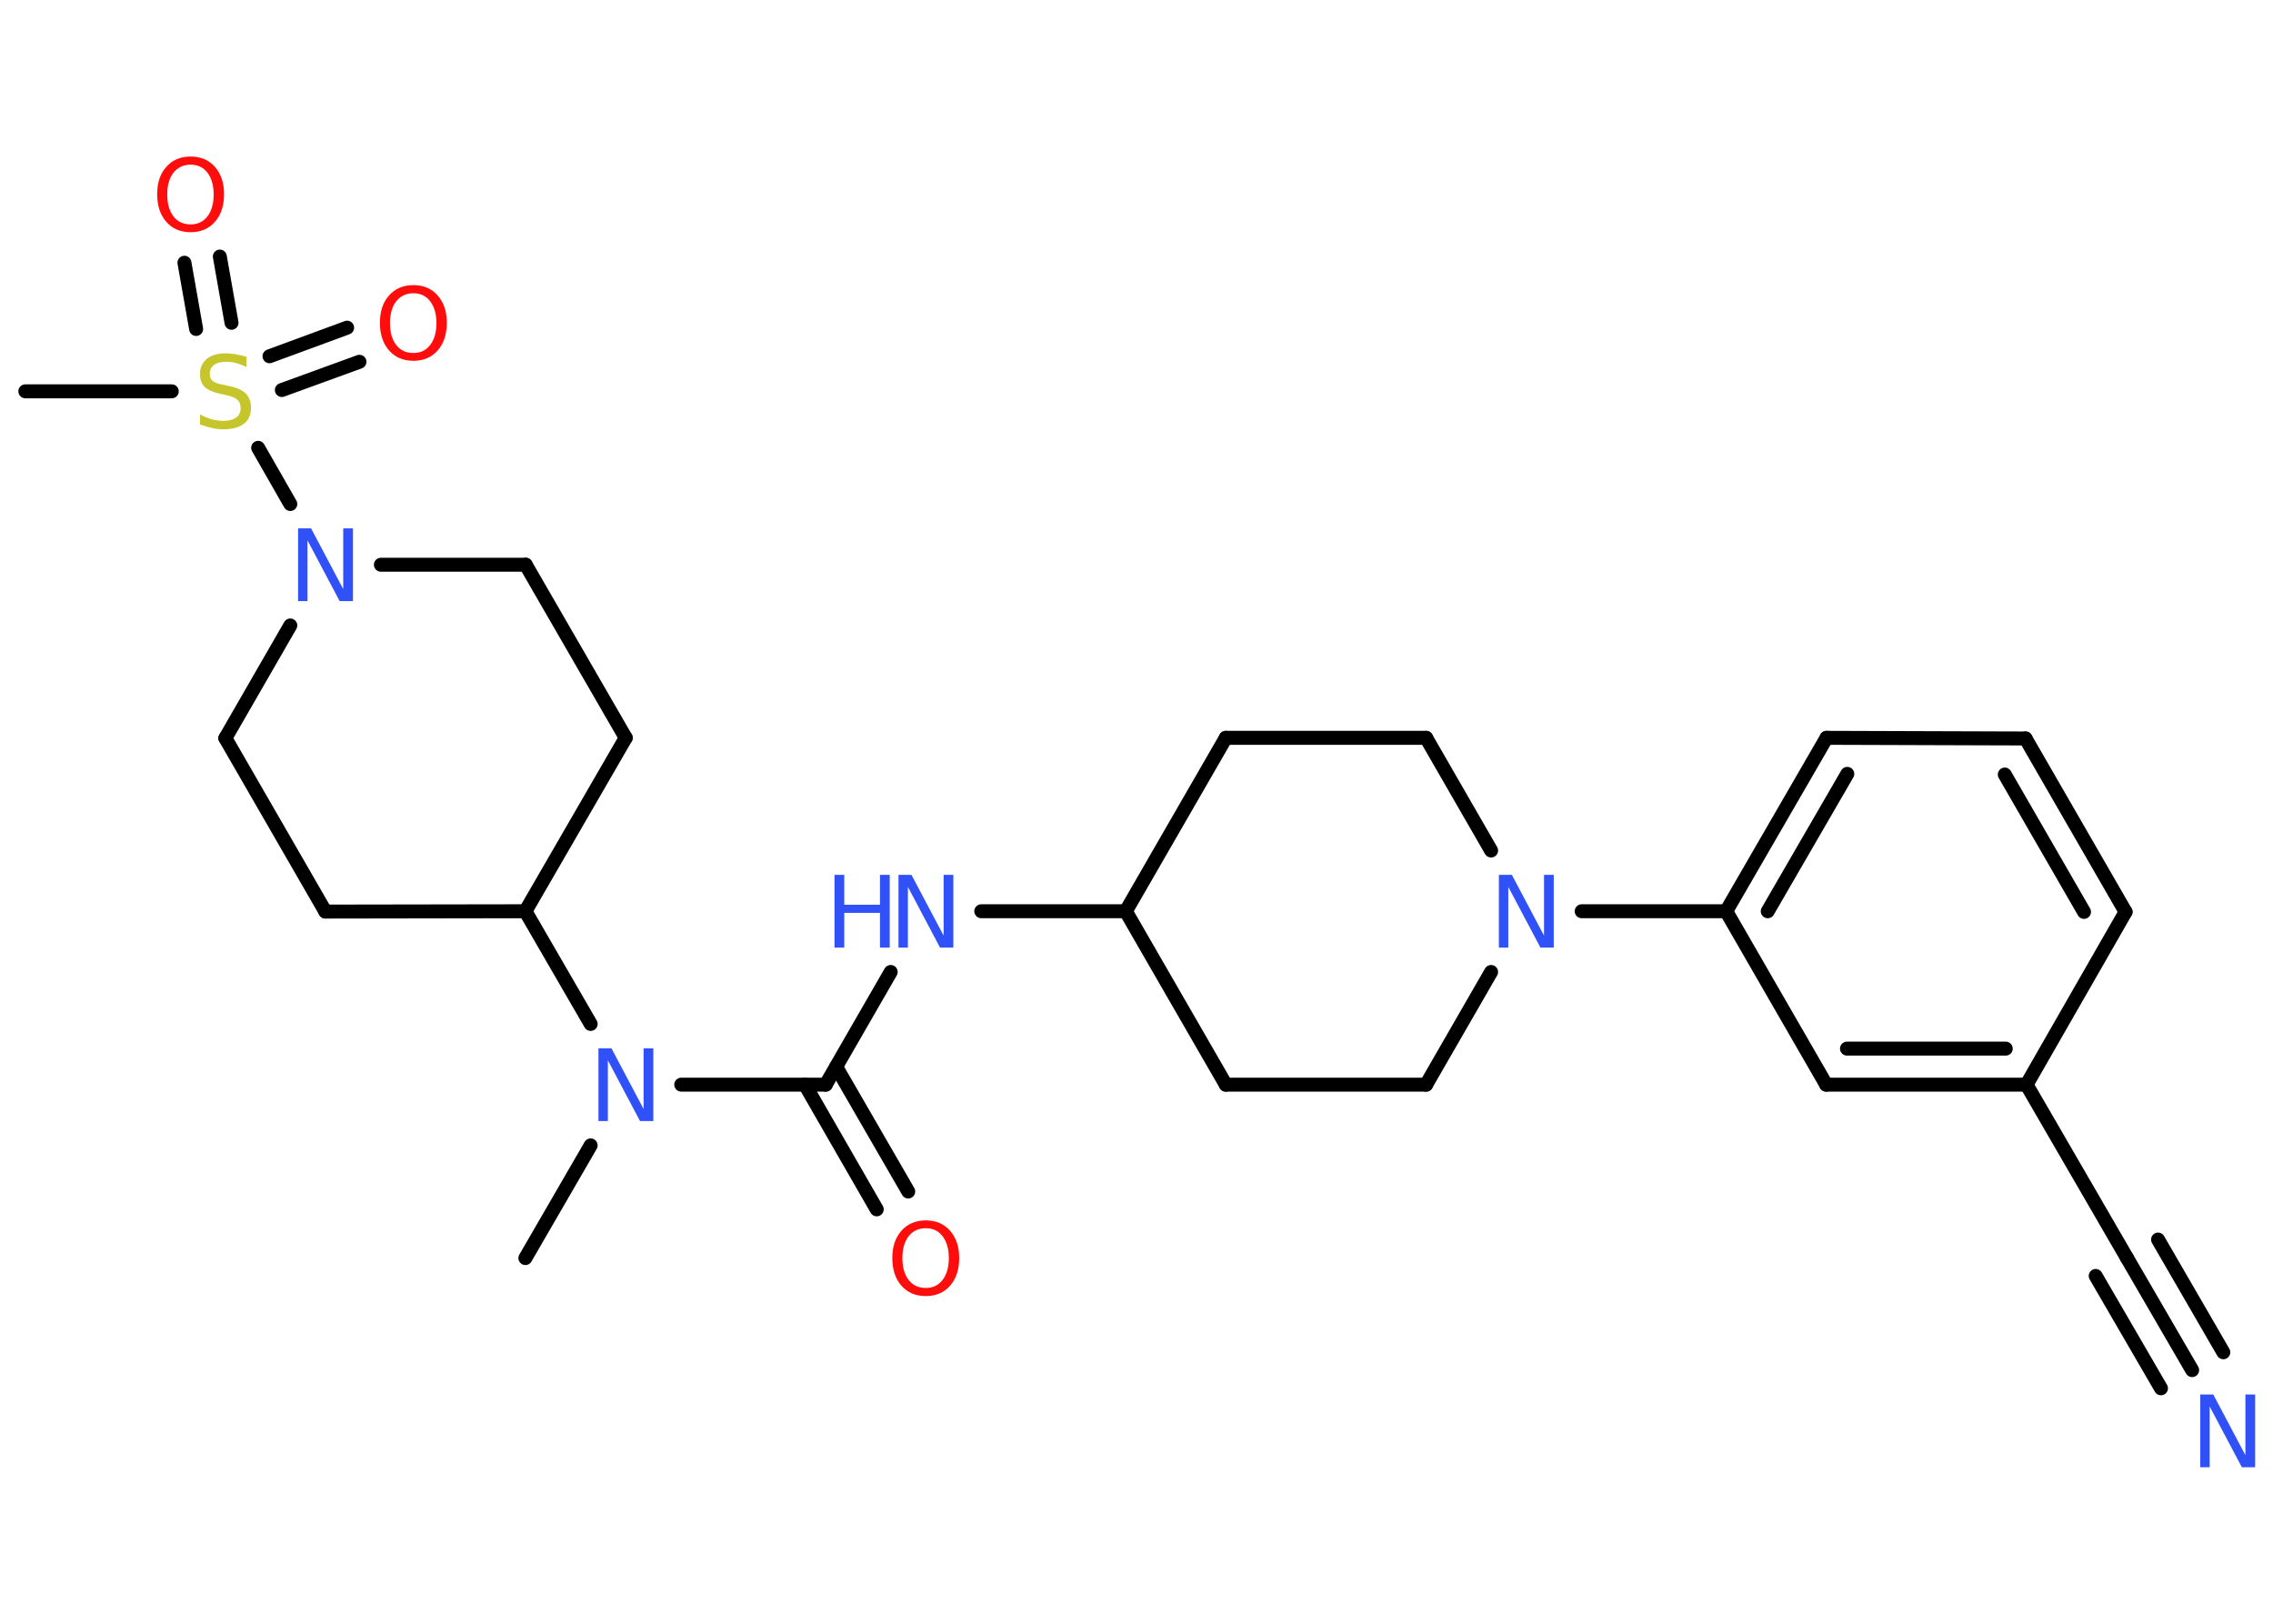 <?xml version='1.0' encoding='UTF-8'?>
<!DOCTYPE svg PUBLIC "-//W3C//DTD SVG 1.1//EN" "http://www.w3.org/Graphics/SVG/1.1/DTD/svg11.dtd">
<svg version='1.2' xmlns='http://www.w3.org/2000/svg' xmlns:xlink='http://www.w3.org/1999/xlink' width='70.0mm' height='50.0mm' viewBox='0 0 70.0 50.0'>
  <desc>Generated by the Chemistry Development Kit (http://github.com/cdk)</desc>
  <g stroke-linecap='round' stroke-linejoin='round' stroke='#000000' stroke-width='.43' fill='#3050F8'>
    <rect x='.0' y='.0' width='70.0' height='50.0' fill='#FFFFFF' stroke='none'/>
    <g id='mol1' class='mol'>
      <line id='mol1bnd1' class='bond' x1='16.18' y1='38.74' x2='18.19' y2='35.27'/>
      <line id='mol1bnd2' class='bond' x1='20.98' y1='33.4' x2='25.43' y2='33.4'/>
      <g id='mol1bnd3' class='bond'>
        <line x1='25.75' y1='32.85' x2='27.97' y2='36.69'/>
        <line x1='24.79' y1='33.4' x2='27.0' y2='37.24'/>
      </g>
      <line id='mol1bnd4' class='bond' x1='25.43' y1='33.4' x2='27.43' y2='29.93'/>
      <line id='mol1bnd5' class='bond' x1='30.22' y1='28.06' x2='34.67' y2='28.06'/>
      <line id='mol1bnd6' class='bond' x1='34.67' y1='28.06' x2='37.75' y2='33.4'/>
      <line id='mol1bnd7' class='bond' x1='37.75' y1='33.4' x2='43.92' y2='33.4'/>
      <line id='mol1bnd8' class='bond' x1='43.92' y1='33.4' x2='45.92' y2='29.93'/>
      <line id='mol1bnd9' class='bond' x1='48.71' y1='28.06' x2='53.16' y2='28.06'/>
      <g id='mol1bnd10' class='bond'>
        <line x1='56.25' y1='22.72' x2='53.16' y2='28.06'/>
        <line x1='56.89' y1='23.83' x2='54.44' y2='28.06'/>
      </g>
      <line id='mol1bnd11' class='bond' x1='56.25' y1='22.72' x2='62.38' y2='22.74'/>
      <g id='mol1bnd12' class='bond'>
        <line x1='65.46' y1='28.08' x2='62.38' y2='22.74'/>
        <line x1='64.18' y1='28.08' x2='61.74' y2='23.85'/>
      </g>
      <line id='mol1bnd13' class='bond' x1='65.46' y1='28.08' x2='62.41' y2='33.4'/>
      <line id='mol1bnd14' class='bond' x1='62.41' y1='33.4' x2='65.5' y2='38.73'/>
      <g id='mol1bnd15' class='bond'>
        <line x1='65.5' y1='38.73' x2='67.51' y2='42.19'/>
        <line x1='66.46' y1='38.17' x2='68.47' y2='41.64'/>
        <line x1='64.54' y1='39.29' x2='66.55' y2='42.75'/>
      </g>
      <g id='mol1bnd16' class='bond'>
        <line x1='56.24' y1='33.4' x2='62.41' y2='33.4'/>
        <line x1='56.88' y1='32.29' x2='61.77' y2='32.29'/>
      </g>
      <line id='mol1bnd17' class='bond' x1='53.16' y1='28.06' x2='56.24' y2='33.4'/>
      <line id='mol1bnd18' class='bond' x1='45.92' y1='26.19' x2='43.92' y2='22.72'/>
      <line id='mol1bnd19' class='bond' x1='43.92' y1='22.72' x2='37.75' y2='22.72'/>
      <line id='mol1bnd20' class='bond' x1='34.67' y1='28.06' x2='37.75' y2='22.72'/>
      <line id='mol1bnd21' class='bond' x1='18.19' y1='31.53' x2='16.18' y2='28.06'/>
      <line id='mol1bnd22' class='bond' x1='16.18' y1='28.06' x2='19.27' y2='22.72'/>
      <line id='mol1bnd23' class='bond' x1='19.27' y1='22.72' x2='16.19' y2='17.39'/>
      <line id='mol1bnd24' class='bond' x1='16.19' y1='17.39' x2='11.73' y2='17.39'/>
      <line id='mol1bnd25' class='bond' x1='8.94' y1='15.52' x2='7.95' y2='13.79'/>
      <line id='mol1bnd26' class='bond' x1='5.29' y1='12.05' x2='.78' y2='12.05'/>
      <g id='mol1bnd27' class='bond'>
        <line x1='8.3' y1='10.97' x2='10.69' y2='10.09'/>
        <line x1='8.68' y1='12.01' x2='11.07' y2='11.14'/>
      </g>
      <g id='mol1bnd28' class='bond'>
        <line x1='6.04' y1='10.13' x2='5.68' y2='8.09'/>
        <line x1='7.13' y1='9.94' x2='6.77' y2='7.9'/>
      </g>
      <line id='mol1bnd29' class='bond' x1='8.94' y1='19.26' x2='6.94' y2='22.73'/>
      <line id='mol1bnd30' class='bond' x1='6.94' y1='22.73' x2='10.02' y2='28.07'/>
      <line id='mol1bnd31' class='bond' x1='16.18' y1='28.06' x2='10.02' y2='28.07'/>
      <path id='mol1atm2' class='atom' d='M18.42 32.28h.41l.99 1.87v-1.87h.3v2.24h-.41l-.99 -1.87v1.87h-.29v-2.24z' stroke='none'/>
      <path id='mol1atm4' class='atom' d='M28.51 37.82q-.33 .0 -.53 .25q-.19 .25 -.19 .67q.0 .42 .19 .67q.19 .25 .53 .25q.33 .0 .52 -.25q.19 -.25 .19 -.67q.0 -.42 -.19 -.67q-.19 -.25 -.52 -.25zM28.51 37.58q.47 .0 .75 .32q.28 .32 .28 .84q.0 .53 -.28 .85q-.28 .32 -.75 .32q-.47 .0 -.75 -.32q-.28 -.32 -.28 -.85q.0 -.53 .28 -.84q.28 -.32 .75 -.32z' stroke='none' fill='#FF0D0D'/>
      <g id='mol1atm5' class='atom'>
        <path d='M27.66 26.94h.41l.99 1.87v-1.87h.3v2.24h-.41l-.99 -1.87v1.87h-.29v-2.24z' stroke='none'/>
        <path d='M25.7 26.94h.3v.92h1.1v-.92h.3v2.24h-.3v-1.07h-1.1v1.07h-.3v-2.24z' stroke='none'/>
      </g>
      <path id='mol1atm9' class='atom' d='M46.15 26.94h.41l.99 1.87v-1.87h.3v2.24h-.41l-.99 -1.87v1.87h-.29v-2.24z' stroke='none'/>
      <path id='mol1atm16' class='atom' d='M67.75 42.94h.41l.99 1.87v-1.87h.3v2.24h-.41l-.99 -1.87v1.87h-.29v-2.24z' stroke='none'/>
      <path id='mol1atm23' class='atom' d='M9.17 16.27h.41l.99 1.87v-1.87h.3v2.24h-.41l-.99 -1.87v1.87h-.29v-2.24z' stroke='none'/>
      <path id='mol1atm24' class='atom' d='M7.59 11.0v.3q-.17 -.08 -.32 -.12q-.15 -.04 -.3 -.04q-.25 .0 -.38 .1q-.13 .1 -.13 .27q.0 .15 .09 .22q.09 .08 .34 .12l.18 .04q.34 .07 .5 .23q.16 .16 .16 .44q.0 .32 -.22 .49q-.22 .17 -.64 .17q-.16 .0 -.34 -.04q-.18 -.04 -.37 -.11v-.31q.18 .1 .36 .15q.18 .05 .35 .05q.26 .0 .4 -.1q.14 -.1 .14 -.29q.0 -.17 -.1 -.26q-.1 -.09 -.33 -.14l-.18 -.04q-.34 -.07 -.49 -.21q-.15 -.14 -.15 -.4q.0 -.3 .21 -.47q.21 -.17 .58 -.17q.15 .0 .32 .03q.16 .03 .33 .08z' stroke='none' fill='#C6C62C'/>
      <path id='mol1atm26' class='atom' d='M12.73 9.03q-.33 .0 -.53 .25q-.19 .25 -.19 .67q.0 .42 .19 .67q.19 .25 .53 .25q.33 .0 .52 -.25q.19 -.25 .19 -.67q.0 -.42 -.19 -.67q-.19 -.25 -.52 -.25zM12.73 8.78q.47 .0 .75 .32q.28 .32 .28 .84q.0 .53 -.28 .85q-.28 .32 -.75 .32q-.47 .0 -.75 -.32q-.28 -.32 -.28 -.85q.0 -.53 .28 -.84q.28 -.32 .75 -.32z' stroke='none' fill='#FF0D0D'/>
      <path id='mol1atm27' class='atom' d='M5.87 5.07q-.33 .0 -.53 .25q-.19 .25 -.19 .67q.0 .42 .19 .67q.19 .25 .53 .25q.33 .0 .52 -.25q.19 -.25 .19 -.67q.0 -.42 -.19 -.67q-.19 -.25 -.52 -.25zM5.87 4.82q.47 .0 .75 .32q.28 .32 .28 .84q.0 .53 -.28 .85q-.28 .32 -.75 .32q-.47 .0 -.75 -.32q-.28 -.32 -.28 -.85q.0 -.53 .28 -.84q.28 -.32 .75 -.32z' stroke='none' fill='#FF0D0D'/>
    </g>
  </g>
</svg>
